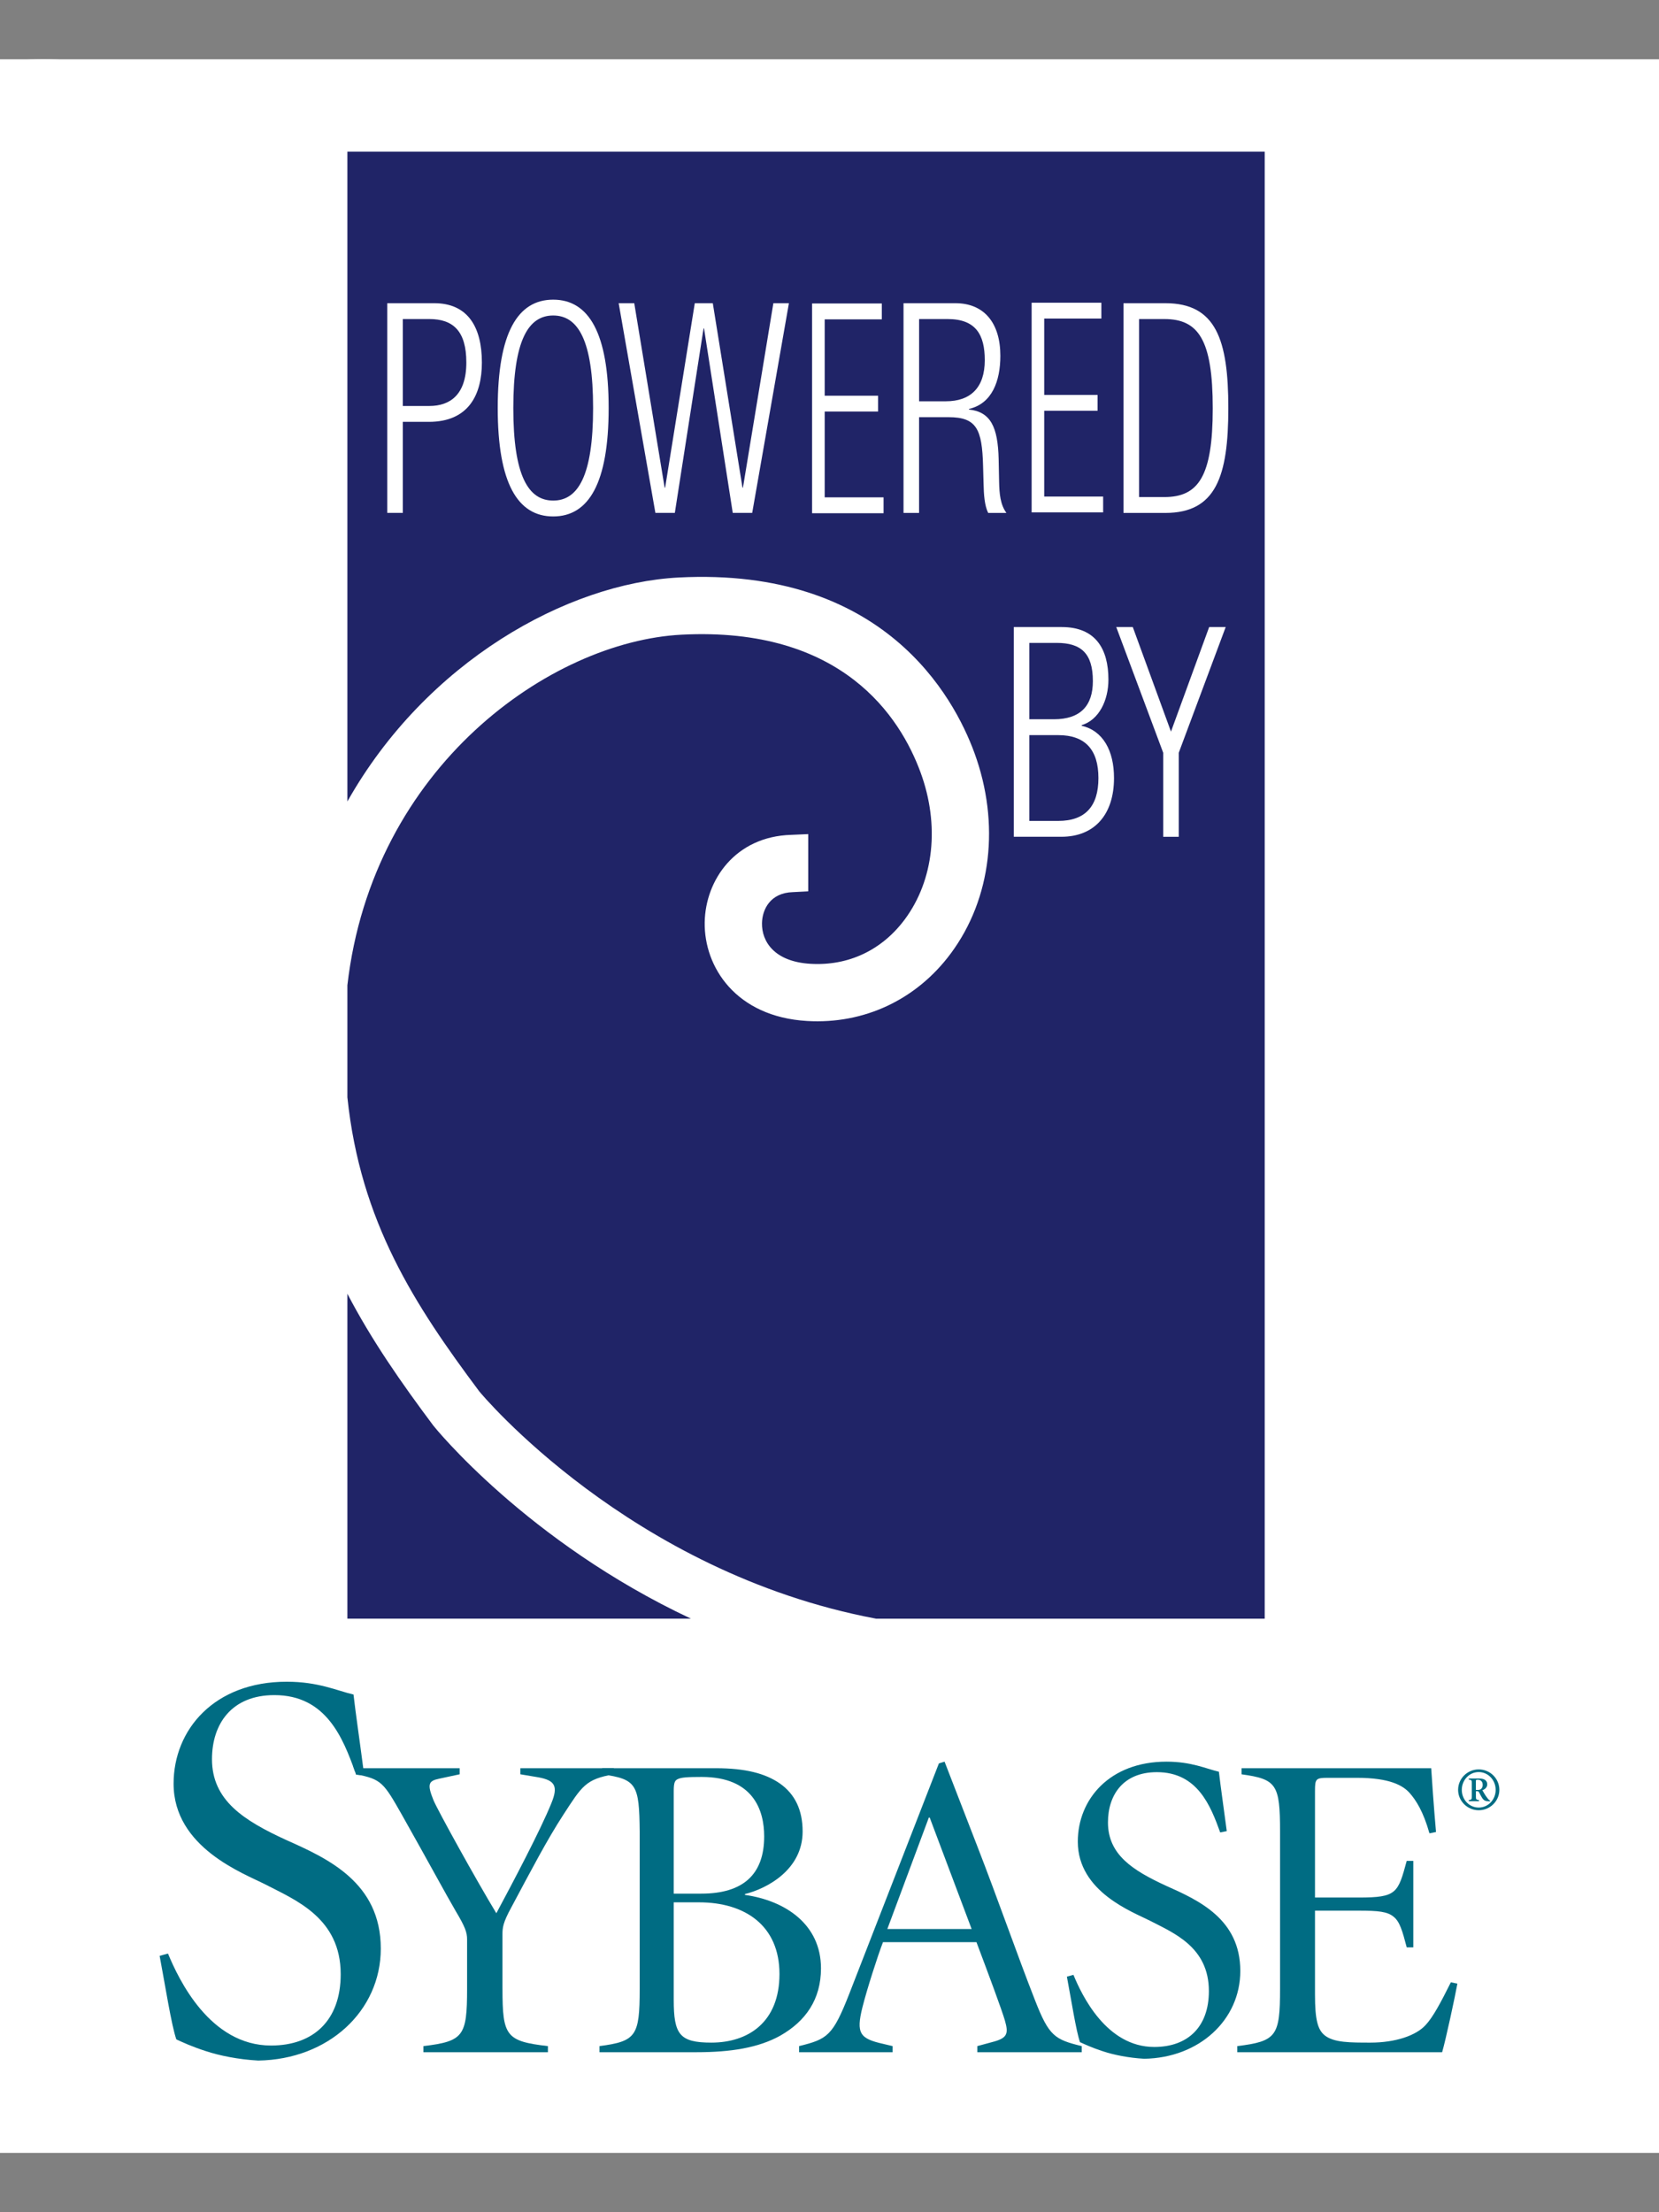 <?xml version="1.0" encoding="UTF-8"?>
<svg xmlns="http://www.w3.org/2000/svg" xmlns:xlink="http://www.w3.org/1999/xlink" width="225pt" height="300pt" viewBox="0 0 225 300" version="1.1">
<rect x="0" y="0" width="225" height="300" fill="#808080" stroke="none"/>
<g id="surface1">
<path style="fill-rule:evenodd;fill:rgb(100%,100%,100%);fill-opacity:1;stroke-width:1.02;stroke-linecap:butt;stroke-linejoin:miter;stroke:rgb(89.804%,89.804%,89.804%);stroke-opacity:1;stroke-miterlimit:4;" d="M 47.499 23.999 C 47.499 36.978 36.978 47.499 23.999 47.499 C 11.02 47.499 0.5 36.978 0.5 23.999 C 0.5 11.02 11.02 0.5 23.999 0.5 C 36.978 0.5 47.499 11.02 47.499 23.999 Z M 47.499 23.999 " transform="matrix(1.473,0,0,1.473,-29.459,8.041)"/>
<path style=" stroke:none;fill-rule:evenodd;fill:rgb(100%,100%,100%);fill-opacity:1;" d="M -29.457 8.043 L 254.457 8.043 L 254.457 291.957 L -29.457 291.957 Z M -29.457 8.043 "/>
<path style=" stroke:none;fill-rule:evenodd;fill:rgb(12.549%,14.118%,40.392%);fill-opacity:1;" d="M 58.766 193.32 C 54.418 187.508 50.402 181.754 47.113 175.445 L 47.113 219.504 L 93.703 219.504 C 71.469 209.066 58.938 193.547 58.766 193.32 Z M 47.113 20.566 L 47.113 108.688 C 57.809 89.715 76.945 79.098 92.031 78.316 C 119.844 76.875 129.352 94.457 132.148 102.078 C 135.668 111.688 134.473 121.871 128.941 129.312 C 124.289 135.574 117.188 138.91 109.465 138.457 C 99.789 137.887 95.48 131.121 95.574 125.082 C 95.664 119.344 99.727 113.426 107.316 113.215 L 109.617 113.113 L 109.617 120.875 L 107.531 120.984 C 104.488 121.066 103.371 123.309 103.344 125.207 C 103.305 127.676 105.012 130.414 109.922 130.703 C 115.059 131.004 119.598 128.863 122.707 124.684 C 126.668 119.348 127.473 111.898 124.852 104.754 C 122.117 97.293 114.266 84.941 92.434 86.07 C 74.719 86.992 50.535 103.91 47.113 133.613 L 47.113 148.801 C 48.875 165.703 56.262 176.996 64.988 188.668 C 65.191 188.941 85.395 213.215 118.809 219.508 L 171.523 219.508 L 171.523 20.566 Z M 47.113 20.566 "/>
<path style=" stroke:none;fill-rule:evenodd;fill:rgb(100%,100%,100%);fill-opacity:1;" d="M 137.496 85.035 L 143.996 85.035 C 148.547 85.035 150.328 87.945 150.328 92.164 C 150.328 94.953 149.07 97.621 146.695 98.34 L 146.695 98.418 C 149.602 99.094 151.086 101.801 151.086 105.508 C 151.086 110.488 148.414 113.473 143.961 113.473 L 137.496 113.473 Z M 139.605 97.539 L 142.938 97.539 C 146.566 97.539 148.219 95.672 148.219 92.367 C 148.219 88.578 146.602 87.184 143.301 87.184 L 139.605 87.184 Z M 139.605 111.324 L 143.531 111.324 C 147.191 111.324 148.973 109.332 148.973 105.512 C 148.973 101.684 147.191 99.691 143.531 99.691 L 139.605 99.691 Z M 157.758 102.082 L 151.391 85.035 L 153.633 85.035 L 158.812 99.215 L 163.992 85.035 L 166.234 85.035 L 159.867 102.082 L 159.867 113.477 L 157.758 113.477 Z M 52.523 41.117 L 58.891 41.117 C 63.441 41.117 65.355 44.344 65.355 49.16 C 65.355 53.543 63.539 57.207 58.164 57.207 L 54.633 57.207 L 54.633 69.555 L 52.523 69.555 Z M 54.633 55.055 L 58.23 55.055 C 61.031 55.055 63.246 53.543 63.246 49.16 C 63.246 44.898 61.461 43.266 58.23 43.266 L 54.633 43.266 Z M 75.027 40.637 C 79.844 40.637 82.547 45.137 82.547 55.336 C 82.547 65.531 79.844 70.035 75.027 70.035 C 70.211 70.035 67.504 65.531 67.504 55.336 C 67.504 45.137 70.211 40.637 75.027 40.637 Z M 75.027 67.883 C 78.391 67.883 80.438 64.535 80.438 55.336 C 80.438 46.133 78.391 42.785 75.027 42.785 C 71.66 42.785 69.617 46.133 69.617 55.336 C 69.617 64.535 71.66 67.883 75.027 67.883 Z M 83.906 41.117 L 86.02 41.117 L 90.141 66.133 L 90.207 66.133 L 94.23 41.117 L 96.672 41.117 L 100.699 66.133 L 100.762 66.133 L 104.887 41.117 L 106.996 41.117 L 102.016 69.555 L 99.379 69.555 L 95.484 44.543 L 95.418 44.543 L 91.523 69.555 L 88.887 69.555 Z M 110.137 41.156 L 119.594 41.156 L 119.594 43.305 L 111.848 43.305 L 111.848 53.664 L 119.09 53.664 L 119.09 55.812 L 111.848 55.812 L 111.848 67.445 L 119.832 67.445 L 119.832 69.598 L 110.137 69.598 Z M 122.539 41.117 L 129.57 41.117 C 133.492 41.117 135.672 43.824 135.672 48.246 C 135.672 51.672 134.547 54.742 131.414 55.457 L 131.414 55.535 C 134.348 55.855 135.34 57.887 135.441 62.27 L 135.504 65.375 C 135.535 66.93 135.668 68.445 136.496 69.559 L 134.02 69.559 C 133.527 68.562 133.426 67.086 133.395 65.574 L 133.328 63.184 C 133.199 58.168 132.438 56.574 128.645 56.574 L 124.648 56.574 L 124.648 69.559 L 122.539 69.559 Z M 124.652 54.418 L 128.285 54.418 C 131.617 54.418 133.559 52.586 133.559 48.844 C 133.559 45.379 132.34 43.266 128.516 43.266 L 124.652 43.266 Z M 152.371 41.117 L 158.047 41.117 C 164.91 41.117 166.59 46.055 166.59 55.336 C 166.59 64.617 164.91 69.559 158.047 69.559 L 152.371 69.559 Z M 154.484 67.406 L 157.914 67.406 C 162.531 67.406 164.477 64.617 164.477 55.375 C 164.477 46.055 162.531 43.266 157.914 43.266 L 154.484 43.266 Z M 139.914 41.051 L 149.371 41.051 L 149.371 43.199 L 141.621 43.199 L 141.621 53.555 L 148.859 53.555 L 148.859 55.707 L 141.621 55.707 L 141.621 67.34 L 149.613 67.34 L 149.613 69.488 L 139.914 69.488 Z M 139.914 41.051 "/>
<path style=" stroke:none;fill-rule:evenodd;fill:rgb(0%,42.353%,51.373%);fill-opacity:1;" d="M 22.785 264.926 C 24.223 268.402 28.453 277.395 36.762 277.395 C 42.504 277.395 46.207 273.996 46.207 267.723 C 46.207 260.09 40.086 257.676 36.008 255.559 C 33.062 254.051 23.543 250.57 23.543 241.887 C 23.543 234.559 29.059 228.059 38.879 228.059 C 43.184 228.059 45.676 229.266 47.945 229.797 C 48.246 232.441 48.703 235.461 49.305 240.07 L 48.168 240.301 C 46.508 235.691 44.238 229.875 37.215 229.875 C 31.395 229.875 28.75 233.801 28.75 238.562 C 28.75 244.152 33.059 246.875 38.801 249.516 C 44.391 252.008 51.645 255.258 51.645 264.246 C 51.645 272.711 44.543 279.285 35.023 279.434 C 32.301 279.285 29.734 278.754 27.918 278.152 C 26.031 277.547 24.746 276.945 23.914 276.562 C 23.238 274.598 22.406 269.234 21.648 265.23 Z M 22.785 264.926 "/>
<path style=" stroke:none;fill-rule:evenodd;fill:rgb(0%,42.353%,51.373%);fill-opacity:1;" d="M 68.148 269.707 C 68.148 276.105 68.621 276.816 74.309 277.473 L 74.309 278.301 L 57.426 278.301 L 57.426 277.473 C 62.875 276.82 63.348 276.105 63.348 269.707 L 63.348 263.016 C 63.348 262.066 63.113 261.355 61.805 259.164 C 60.387 256.73 58.191 252.645 54.52 246.129 C 52.031 241.742 51.734 241.27 48.297 240.613 L 48.297 239.789 L 62.34 239.789 L 62.34 240.613 L 59.555 241.211 C 58.133 241.508 57.898 241.922 58.785 244.113 C 59.316 245.418 64.59 254.957 67.316 259.457 C 69.508 255.371 73.301 248.199 74.781 244.527 C 75.73 242.219 75.258 241.445 73.062 241.031 L 70.574 240.613 L 70.574 239.789 L 83.258 239.789 L 83.258 240.613 C 79.406 241.27 78.93 242.219 76.383 246.129 C 74.188 249.504 72.059 253.59 69.332 258.688 C 68.203 260.762 68.145 261.414 68.145 262.359 L 68.145 269.707 Z M 68.148 269.707 "/>
<path style=" stroke:none;fill-rule:evenodd;fill:rgb(0%,42.353%,51.373%);fill-opacity:1;" d="M 97.121 239.789 C 101.094 239.789 103.816 240.5 105.773 241.863 C 107.789 243.285 108.855 245.418 108.855 248.379 C 108.855 253.594 103.938 256.145 101.031 256.852 L 101.031 256.969 C 106.484 257.738 111.344 260.941 111.344 266.926 C 111.344 271.133 109.27 274.094 105.832 276.051 C 102.871 277.707 99.078 278.301 94.516 278.301 L 81.305 278.301 L 81.305 277.473 C 86.281 276.82 86.758 276.105 86.758 269.707 L 86.758 248.379 C 86.695 241.98 86.34 241.27 81.66 240.617 L 81.66 239.789 Z M 91.375 256.797 L 95.109 256.797 C 100.797 256.797 103.641 254.188 103.641 249.031 C 103.641 245.477 102.16 240.973 95.168 240.973 C 93.215 240.973 92.383 241.031 91.91 241.27 C 91.555 241.445 91.375 241.68 91.375 242.867 Z M 91.375 257.977 L 91.375 271.191 C 91.375 275.871 92.145 277 96.473 277 C 101.508 277 105.715 274.211 105.715 267.695 C 105.715 261.121 101.031 257.977 94.812 257.977 Z M 108.375 278.301 L 108.375 277.473 C 112.227 276.523 112.938 276.105 115.188 270.363 L 127.336 239.137 L 128.105 238.898 L 132.488 250.219 C 135.391 257.684 137.996 265.207 140.371 271.25 C 142.266 276.109 143.035 276.582 146.711 277.473 L 146.711 278.305 L 132.547 278.305 L 132.547 277.473 L 134.508 276.941 C 136.637 276.406 136.812 275.816 136.281 273.977 C 135.867 272.555 134.148 267.934 132.43 263.375 L 119.754 263.375 C 119.043 265.207 117.562 269.828 116.969 272.199 C 116.082 275.754 116.609 276.465 119.809 277.176 L 121.055 277.473 L 121.055 278.305 L 108.375 278.305 Z M 120.344 261.594 L 131.777 261.594 L 126.09 246.48 L 125.973 246.48 Z M 145.586 267.812 C 146.711 270.539 150.031 277.59 156.547 277.59 C 161.047 277.59 163.953 274.922 163.953 270.008 C 163.953 264.023 159.152 262.125 155.953 260.465 C 153.641 259.281 146.176 256.559 146.176 249.746 C 146.176 243.996 150.5 238.898 158.203 238.898 C 161.582 238.898 163.535 239.848 165.312 240.266 C 165.551 242.336 165.902 244.707 166.379 248.32 L 165.488 248.496 C 164.184 244.883 162.41 240.324 156.898 240.324 C 152.34 240.324 150.266 243.406 150.266 247.137 C 150.266 251.523 153.641 253.652 158.145 255.73 C 162.531 257.684 168.215 260.23 168.215 267.281 C 168.215 273.918 162.652 279.07 155.18 279.191 C 153.047 279.07 151.035 278.656 149.613 278.184 C 148.129 277.707 147.129 277.234 146.473 276.938 C 145.938 275.398 145.289 271.191 144.695 268.055 Z M 145.586 267.812 "/>
<path style=" stroke:none;fill-rule:evenodd;fill:rgb(0%,42.353%,51.373%);fill-opacity:1;" d="M 173.605 248.379 C 173.605 241.98 173.133 241.27 168.391 240.617 L 168.391 239.789 L 194.105 239.789 C 194.164 240.797 194.461 245.121 194.758 248.438 L 193.867 248.617 C 193.039 245.656 192.031 244.113 191.199 243.168 C 190.312 242.156 188.531 241.09 184.031 241.09 L 180.121 241.09 C 178.461 241.09 178.344 241.211 178.344 242.867 L 178.344 257.324 L 184.328 257.324 C 189.422 257.324 189.602 256.73 190.785 252.352 L 191.676 252.352 L 191.676 264.082 L 190.785 264.082 C 190.195 261.828 189.836 260.582 189.008 259.934 C 188.18 259.223 186.875 259.105 184.328 259.105 L 178.344 259.105 L 178.344 270.48 C 178.344 273.859 178.699 275.281 179.707 276.051 C 180.953 277 183.086 277 185.871 277 C 189.246 277 192.031 276.051 193.332 274.633 C 194.344 273.562 195.41 271.551 196.77 268.824 L 197.656 269 C 197.363 270.66 196.062 276.703 195.586 278.305 L 167.801 278.305 L 167.801 277.473 C 173.133 276.82 173.605 276.109 173.605 269.711 Z M 203.348 242.723 C 203.348 244.238 202.09 245.488 200.551 245.488 C 199.016 245.488 197.754 244.238 197.754 242.723 C 197.754 241.188 199.016 239.949 200.551 239.949 C 202.09 239.949 203.348 241.188 203.348 242.723 Z M 198.254 242.723 C 198.254 244.059 199.273 245.125 200.551 245.125 C 201.82 245.125 202.848 244.059 202.848 242.723 C 202.848 241.395 201.824 240.309 200.551 240.309 C 199.273 240.309 198.254 241.395 198.254 242.723 Z M 200.621 241.188 C 201.129 241.188 201.703 241.328 201.703 241.992 C 201.703 242.363 201.414 242.652 201.043 242.77 C 201.129 242.918 201.309 243.242 201.449 243.457 C 201.605 243.684 201.719 243.828 201.812 243.949 C 201.906 244.07 202.004 244.121 202.062 244.164 L 202.098 244.18 L 202.086 244.285 L 201.848 244.273 C 201.449 244.262 201.234 244.152 201.027 243.84 C 200.879 243.594 200.738 243.34 200.609 243.082 C 200.535 242.961 200.477 242.902 200.383 242.902 L 200.168 242.902 L 200.168 243.621 C 200.168 243.992 200.188 244.059 200.586 244.117 L 200.586 244.262 L 199.203 244.262 L 199.203 244.117 C 199.59 244.059 199.609 243.992 199.609 243.621 L 199.609 241.82 C 199.609 241.434 199.586 241.375 199.203 241.328 L 199.203 241.184 L 200.621 241.184 Z M 200.168 242.734 L 200.453 242.734 C 200.574 242.738 200.695 242.707 200.801 242.652 C 201.051 242.484 201.09 242.184 201.09 242.062 C 201.09 241.512 200.719 241.355 200.465 241.355 C 200.164 241.355 200.164 241.367 200.164 241.598 L 200.164 242.734 Z M 47.871 239.441 C 47.871 239.441 48.191 240.328 48.293 240.668 L 49.02 240.727 Z M 47.871 239.441 "/>
</g>
</svg>
